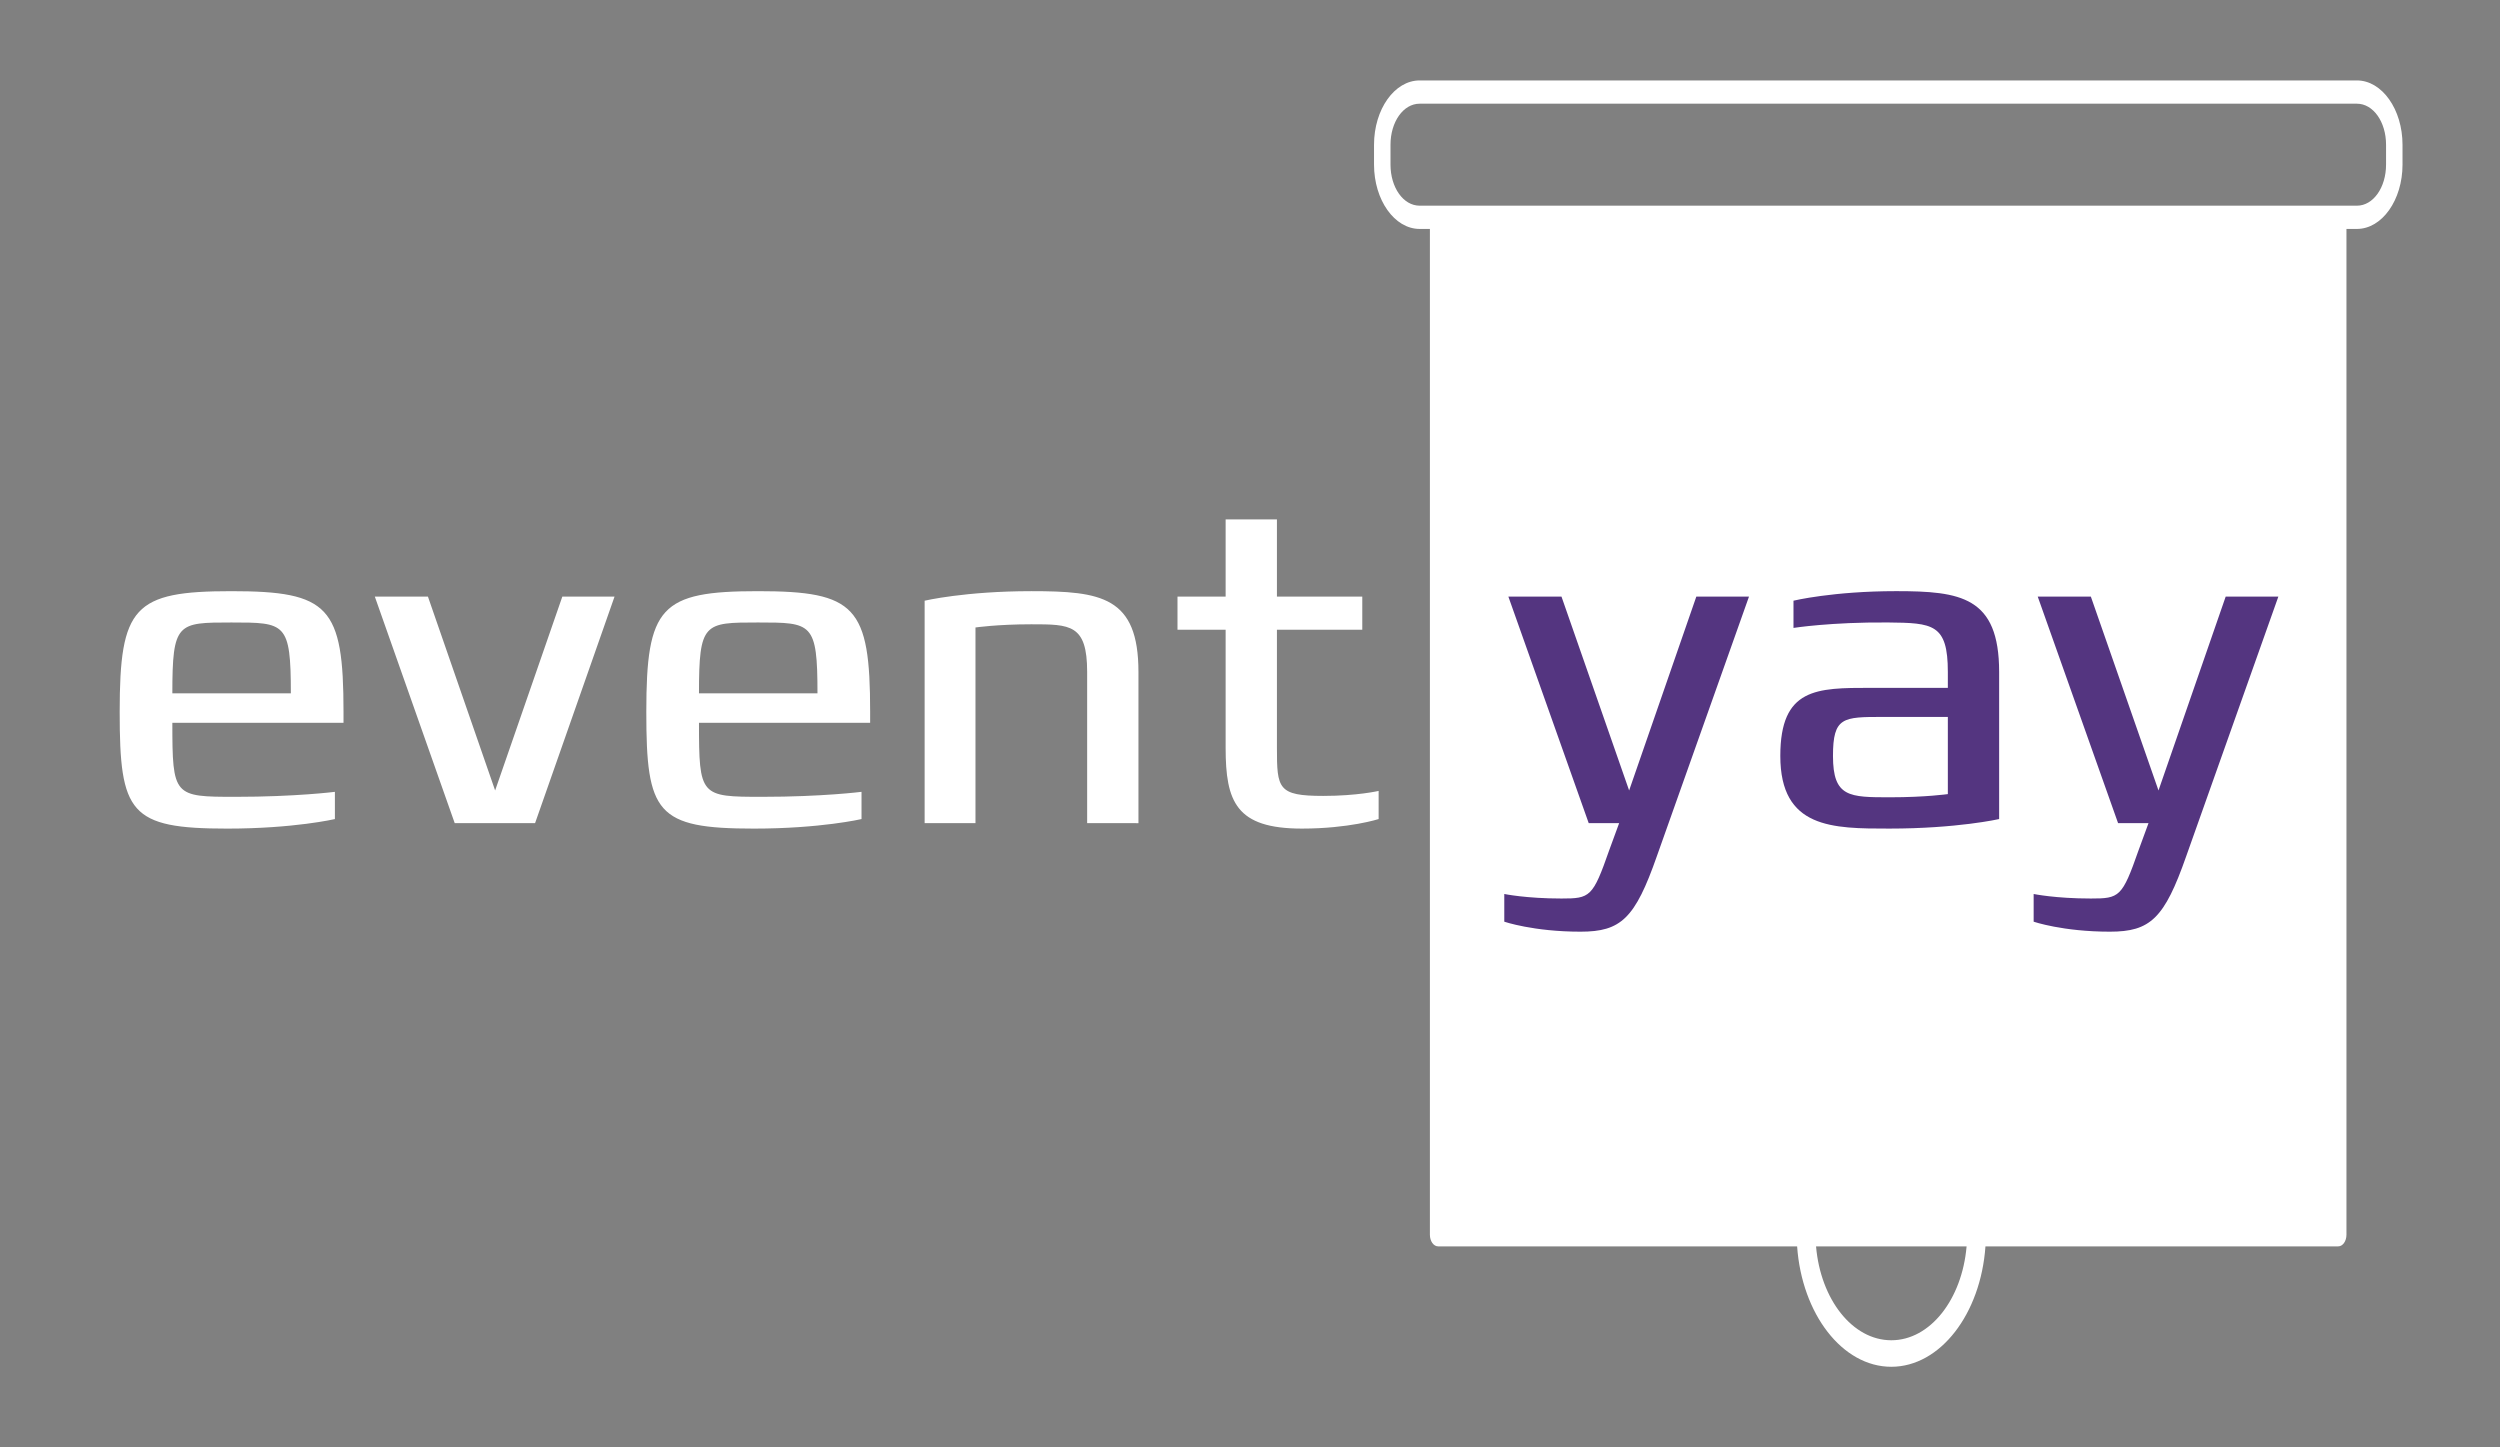 <?xml version="1.0" encoding="UTF-8" standalone="no"?>
<svg
   width="155.408mm"
   height="89.964mm"
   viewBox="0 0 155.408 89.964"
   version="1.1"
   id="svg8"
   sodipodi:docname="eventyay-video-logo.svg"
   inkscape:version="1.1.2 (0a00cf5339, 2022-02-04)"
   inkscape:export-filename="logo_inverted.png"
   inkscape:export-xdpi="95.885086"
   inkscape:export-ydpi="95.885086"
   xmlns:inkscape="http://www.inkscape.org/namespaces/inkscape"
   xmlns:sodipodi="http://sodipodi.sourceforge.net/DTD/sodipodi-0.dtd"
   xmlns="http://www.w3.org/2000/svg"
   xmlns:svg="http://www.w3.org/2000/svg"
   xmlns:rdf="http://www.w3.org/1999/02/22-rdf-syntax-ns#"
   xmlns:cc="http://creativecommons.org/ns#"
   xmlns:dc="http://purl.org/dc/elements/1.1/">
  <rect x="0" y="0" width="155.408" height="89.964" fill="#808080" stroke="none"/>
  <sodipodi:namedview
     id="namedview1"
     pagecolor="#ffffff"
     bordercolor="#666666"
     borderopacity="1.0"
     inkscape:showpageshadow="2"
     inkscape:pageopacity="0.0"
     inkscape:pagecheckerboard="0"
     inkscape:deskcolor="#d1d1d1"
     inkscape:document-units="mm"
     showgrid="false"
     inkscape:zoom="1.6514684"
     inkscape:cx="275.20963"
     inkscape:cy="267.33784"
     inkscape:window-width="1882"
     inkscape:window-height="1016"
     inkscape:window-x="38"
     inkscape:window-y="27"
     inkscape:window-maximized="1"
     inkscape:current-layer="svg8"
     inkscape:pageshadow="2" />
  <defs
     id="defs4571" />
  <path
     id="rect4550"
     d="m 88.249,5 c -1.561,0 -2.835,1.796 -2.835,4 v 1.232 c 0,2.203 1.274,3.999 2.835,3.999 h 0.638 l 7e-6,62.524 c 2.8e-5,0.399 0.229,0.723 0.512,0.723 h 22.316 c 0.293,4.194 2.806,7.485 5.853,7.485 3.047,0 5.561,-3.291 5.854,-7.485 h 21.929 c 0.283,-4e-5 0.512,-0.324 0.512,-0.723 l 2e-5,-62.524 h 0.65 c 1.562,0 2.835,-1.796 2.835,-3.999 V 9 c 0,-2.203 -1.274,-4 -2.835,-4 z m 0,1.446 h 58.265 c 1.012,0 1.811,1.126 1.811,2.554 v 1.232 c 0,1.428 -0.799,2.554 -1.811,2.554 H 145.352 89.4 88.249 c -1.012,0 -1.811,-1.126 -1.811,-2.554 V 9 c 0,-1.428 0.799,-2.554 1.811,-2.554 z M 112.89,77.479 h 9.36 c -0.285,3.296 -2.265,5.836 -4.68,5.836 -2.415,0 -4.395,-2.54 -4.679,-5.836 z"
     style="color:#000000;font-style:normal;font-variant:normal;font-weight:normal;font-stretch:normal;font-size:medium;line-height:normal;font-family:sans-serif;font-variant-ligatures:normal;font-variant-position:normal;font-variant-caps:normal;font-variant-numeric:normal;font-variant-alternates:normal;font-feature-settings:normal;text-indent:0;text-align:start;text-decoration:none;text-decoration-line:none;text-decoration-style:solid;text-decoration-color:#000000;letter-spacing:normal;word-spacing:normal;text-transform:none;writing-mode:lr-tb;direction:ltr;text-orientation:mixed;dominant-baseline:auto;baseline-shift:baseline;text-anchor:start;white-space:normal;shape-padding:0;clip-rule:nonzero;display:inline;overflow:visible;visibility:visible;opacity:1;isolation:auto;mix-blend-mode:normal;color-interpolation:sRGB;color-interpolation-filters:linearRGB;solid-color:#000000;solid-opacity:1;vector-effect:none;fill:#ffffff;fill-opacity:1;fill-rule:nonzero;stroke:none;stroke-width:1.217;stroke-linecap:round;stroke-linejoin:round;stroke-miterlimit:4;stroke-dasharray:none;stroke-dashoffset:0;stroke-opacity:1;marker:none;color-rendering:auto;image-rendering:auto;shape-rendering:auto;text-rendering:auto;enable-background:accumulate"
     sodipodi:nodetypes="ssssccccsccccssssssssssccssssccsc"
     inkscape:label="screen" />
  <path
     style="font-size:28.222px;line-height:125%;font-family:'Francker Pro';-inkscape-font-specification:'Francker Pro, Normal';letter-spacing:0px;word-spacing:0px;fill:#543580;stroke-width:0.265px;fill-opacity:1"
     d="m 108.723,37.087 h -3.274 l -4.177,12.051 -4.205,-12.051 h -3.302 l 4.995,14.083 h 1.891 l -0.621,1.693 c -1.016,2.907 -1.185,2.992 -2.963,2.992 -2.201,0 -3.556,-0.282 -3.556,-0.282 v 1.722 c 0,0 1.806,0.621 4.741,0.621 2.512,0 3.387,-0.818 4.741,-4.685 z m 15.55,13.829 v -9.144 c 0,-4.685 -2.399,-5.024 -6.406,-5.024 -3.923,0 -6.378,0.593 -6.378,0.593 v 1.693 c 0,0 2.314,-0.367 5.87,-0.339 2.794,0.028 3.725,0.085 3.725,3.076 v 0.988 h -4.798 c -3.358,0 -5.616,0 -5.616,4.233 0,4.516 3.246,4.516 6.773,4.516 4.233,0 6.83,-0.593 6.83,-0.593 z m -3.189,-1.552 c 0,0 -1.383,0.198 -3.584,0.198 -2.54,0 -3.556,0 -3.556,-2.568 0,-2.427 0.621,-2.427 3.104,-2.427 h 4.036 z m 20.546,-12.277 h -3.274 l -4.177,12.051 -4.205,-12.051 h -3.302 l 4.995,14.083 h 1.891 l -0.621,1.693 c -1.016,2.907 -1.185,2.992 -2.963,2.992 -2.201,0 -3.556,-0.282 -3.556,-0.282 v 1.722 c 0,0 1.806,0.621 4.741,0.621 2.512,0 3.387,-0.818 4.741,-4.685 z"
     id="text1"
     inkscape:label="yay"
     aria-label="yay" />
  <path
     style="font-size:28.222px;line-height:125%;font-family:'Francker Pro';-inkscape-font-specification:'Francker Pro, Normal';letter-spacing:0px;word-spacing:0px;fill:#ffffff;stroke-width:0.265px;fill-opacity:1"
     d="m 21.354,44.933 v -0.677 c 0,-6.548 -0.903,-7.507 -6.971,-7.507 -6.068,0 -6.943,0.96 -6.943,7.507 0,6.294 0.621,7.253 6.689,7.253 4.149,0 6.689,-0.593 6.689,-0.593 v -1.693 c 0,0 -2.427,0.31 -6.181,0.31 -3.838,0 -3.923,-0.028 -3.923,-4.6 z m -3.274,-1.834 h -7.366 c 0,-4.403 0.31,-4.403 3.669,-4.403 3.358,0 3.697,0 3.697,4.403 z M 38.202,37.087 h -3.246 l -4.177,12.051 -4.177,-12.051 h -3.302 l 4.967,14.083 h 4.995 z m 15.889,7.846 v -0.677 c 0,-6.548 -0.903,-7.507 -6.971,-7.507 -6.068,0 -6.943,0.96 -6.943,7.507 0,6.294 0.621,7.253 6.689,7.253 4.149,0 6.689,-0.593 6.689,-0.593 v -1.693 c 0,0 -2.427,0.31 -6.181,0.31 -3.838,0 -3.923,-0.028 -3.923,-4.6 z m -3.274,-1.834 h -7.366 c 0,-4.403 0.31,-4.403 3.669,-4.403 3.358,0 3.697,0 3.697,4.403 z m 19.953,8.072 v -9.398 c 0,-4.685 -2.314,-5.024 -6.66,-5.024 -4.12,0 -6.632,0.593 -6.632,0.593 v 13.829 h 3.161 V 39.006 c 0,0 1.355,-0.198 3.471,-0.198 2.427,0 3.471,0 3.471,2.963 v 9.398 z m 14.93,-0.254 V 49.166 c 0,0 -1.326,0.31 -3.443,0.31 -2.822,0 -2.879,-0.452 -2.879,-2.992 v -7.338 h 5.306 v -2.06 h -5.306 v -4.798 h -3.189 v 4.798 h -2.992 v 2.06 h 2.992 v 7.338 c 0,3.358 0.649,5.024 4.741,5.024 2.935,0 4.77,-0.593 4.77,-0.593 z"
     id="text7"
     inkscape:label="event"
     aria-label="event" />
</svg>
